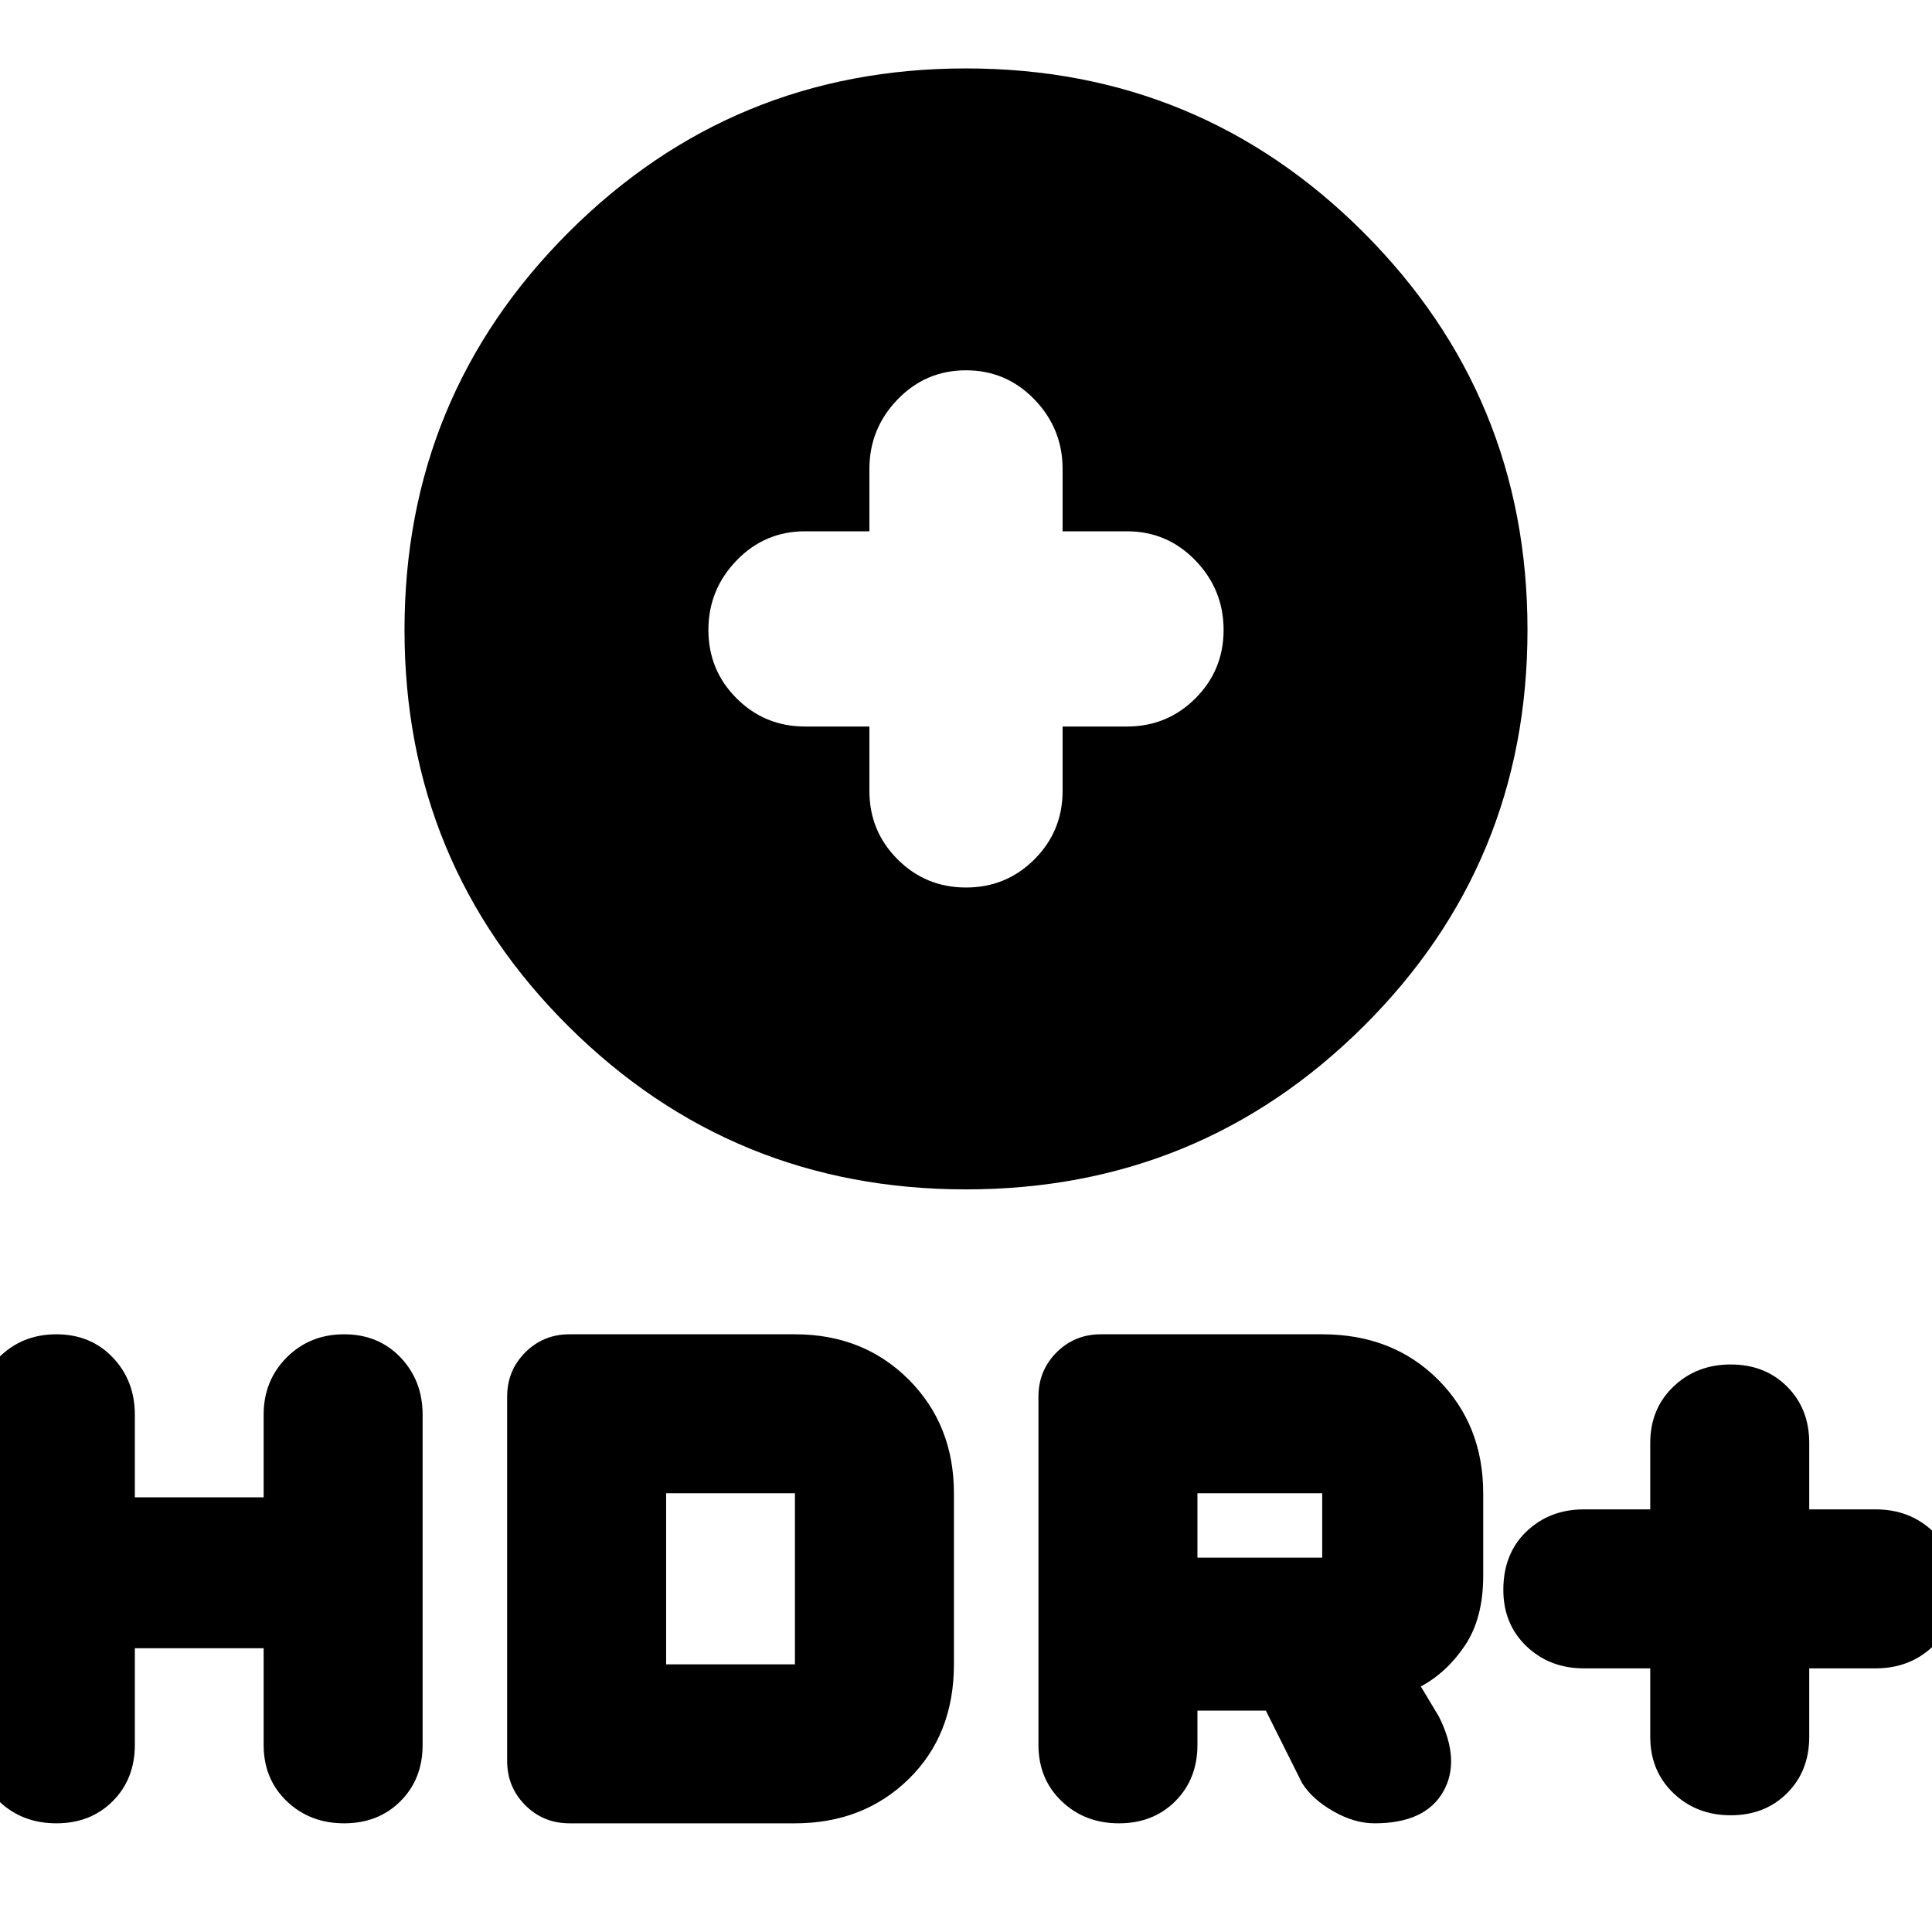 <svg xmlns="http://www.w3.org/2000/svg" height="24" width="24"><path d="M12 14.775q-2.9 0-4.938-2.025-2.037-2.025-2.037-4.925t2.037-4.938Q9.1.85 12 .85t4.938 2.037q2.037 2.038 2.037 4.938t-2.037 4.925Q14.9 14.775 12 14.775Zm0-3.75q.5 0 .85-.35t.35-.85v-.8h.8q.5 0 .85-.35t.35-.85q0-.5-.35-.863Q14.5 6.6 14 6.6h-.8v-.775q0-.5-.35-.863Q12.5 4.6 12 4.6t-.85.362q-.35.363-.35.863V6.6H10q-.5 0-.85.362-.35.363-.35.863t.35.85q.35.35.85.35h.8v.8q0 .5.35.85t.85.35Zm9.5 11.525q-.425 0-.712-.275-.288-.275-.288-.7v-.85h-.825q-.425 0-.713-.275-.287-.275-.287-.7 0-.45.287-.725.288-.275.713-.275h.825v-.825q0-.425.288-.7.287-.275.712-.275t.7.275q.275.275.275.7v.825h.825q.425 0 .713.275.287.275.287.725 0 .425-.287.7-.288.275-.713.275h-.825v.85q0 .425-.275.7-.275.275-.7.275Zm-20.8.1q-.425 0-.713-.275-.287-.275-.287-.7v-4.1q0-.425.287-.713.288-.287.713-.287t.7.287q.275.288.275.713V18.6h1.6v-1.025q0-.425.287-.713.288-.287.713-.287t.7.287q.275.288.275.713v4.1q0 .425-.275.7-.275.275-.7.275-.425 0-.713-.275-.287-.275-.287-.7v-1.2h-1.6v1.2q0 .425-.275.7-.275.275-.7.275Zm6.375 0q-.325 0-.55-.225-.225-.225-.225-.55V17.35q0-.325.225-.55.225-.225.55-.225h2.8q.85 0 1.413.562.562.563.562 1.413v2.125q0 .875-.562 1.425-.563.55-1.413.55Zm1.2-1.975h1.6V18.55h-1.6ZM13.9 22.65q-.425 0-.712-.275-.288-.275-.288-.7V17.35q0-.325.225-.55.225-.225.55-.225h2.75q.875 0 1.438.562.562.563.562 1.413v1.025q0 .525-.225.863-.225.337-.55.512l.225.375q.275.55.05.937-.225.388-.85.388-.25 0-.513-.15-.262-.15-.387-.35l-.45-.9h-.85v.425q0 .425-.275.7-.275.275-.7.275Zm.975-3.3h1.55v-.8h-1.55Z"/></svg>
